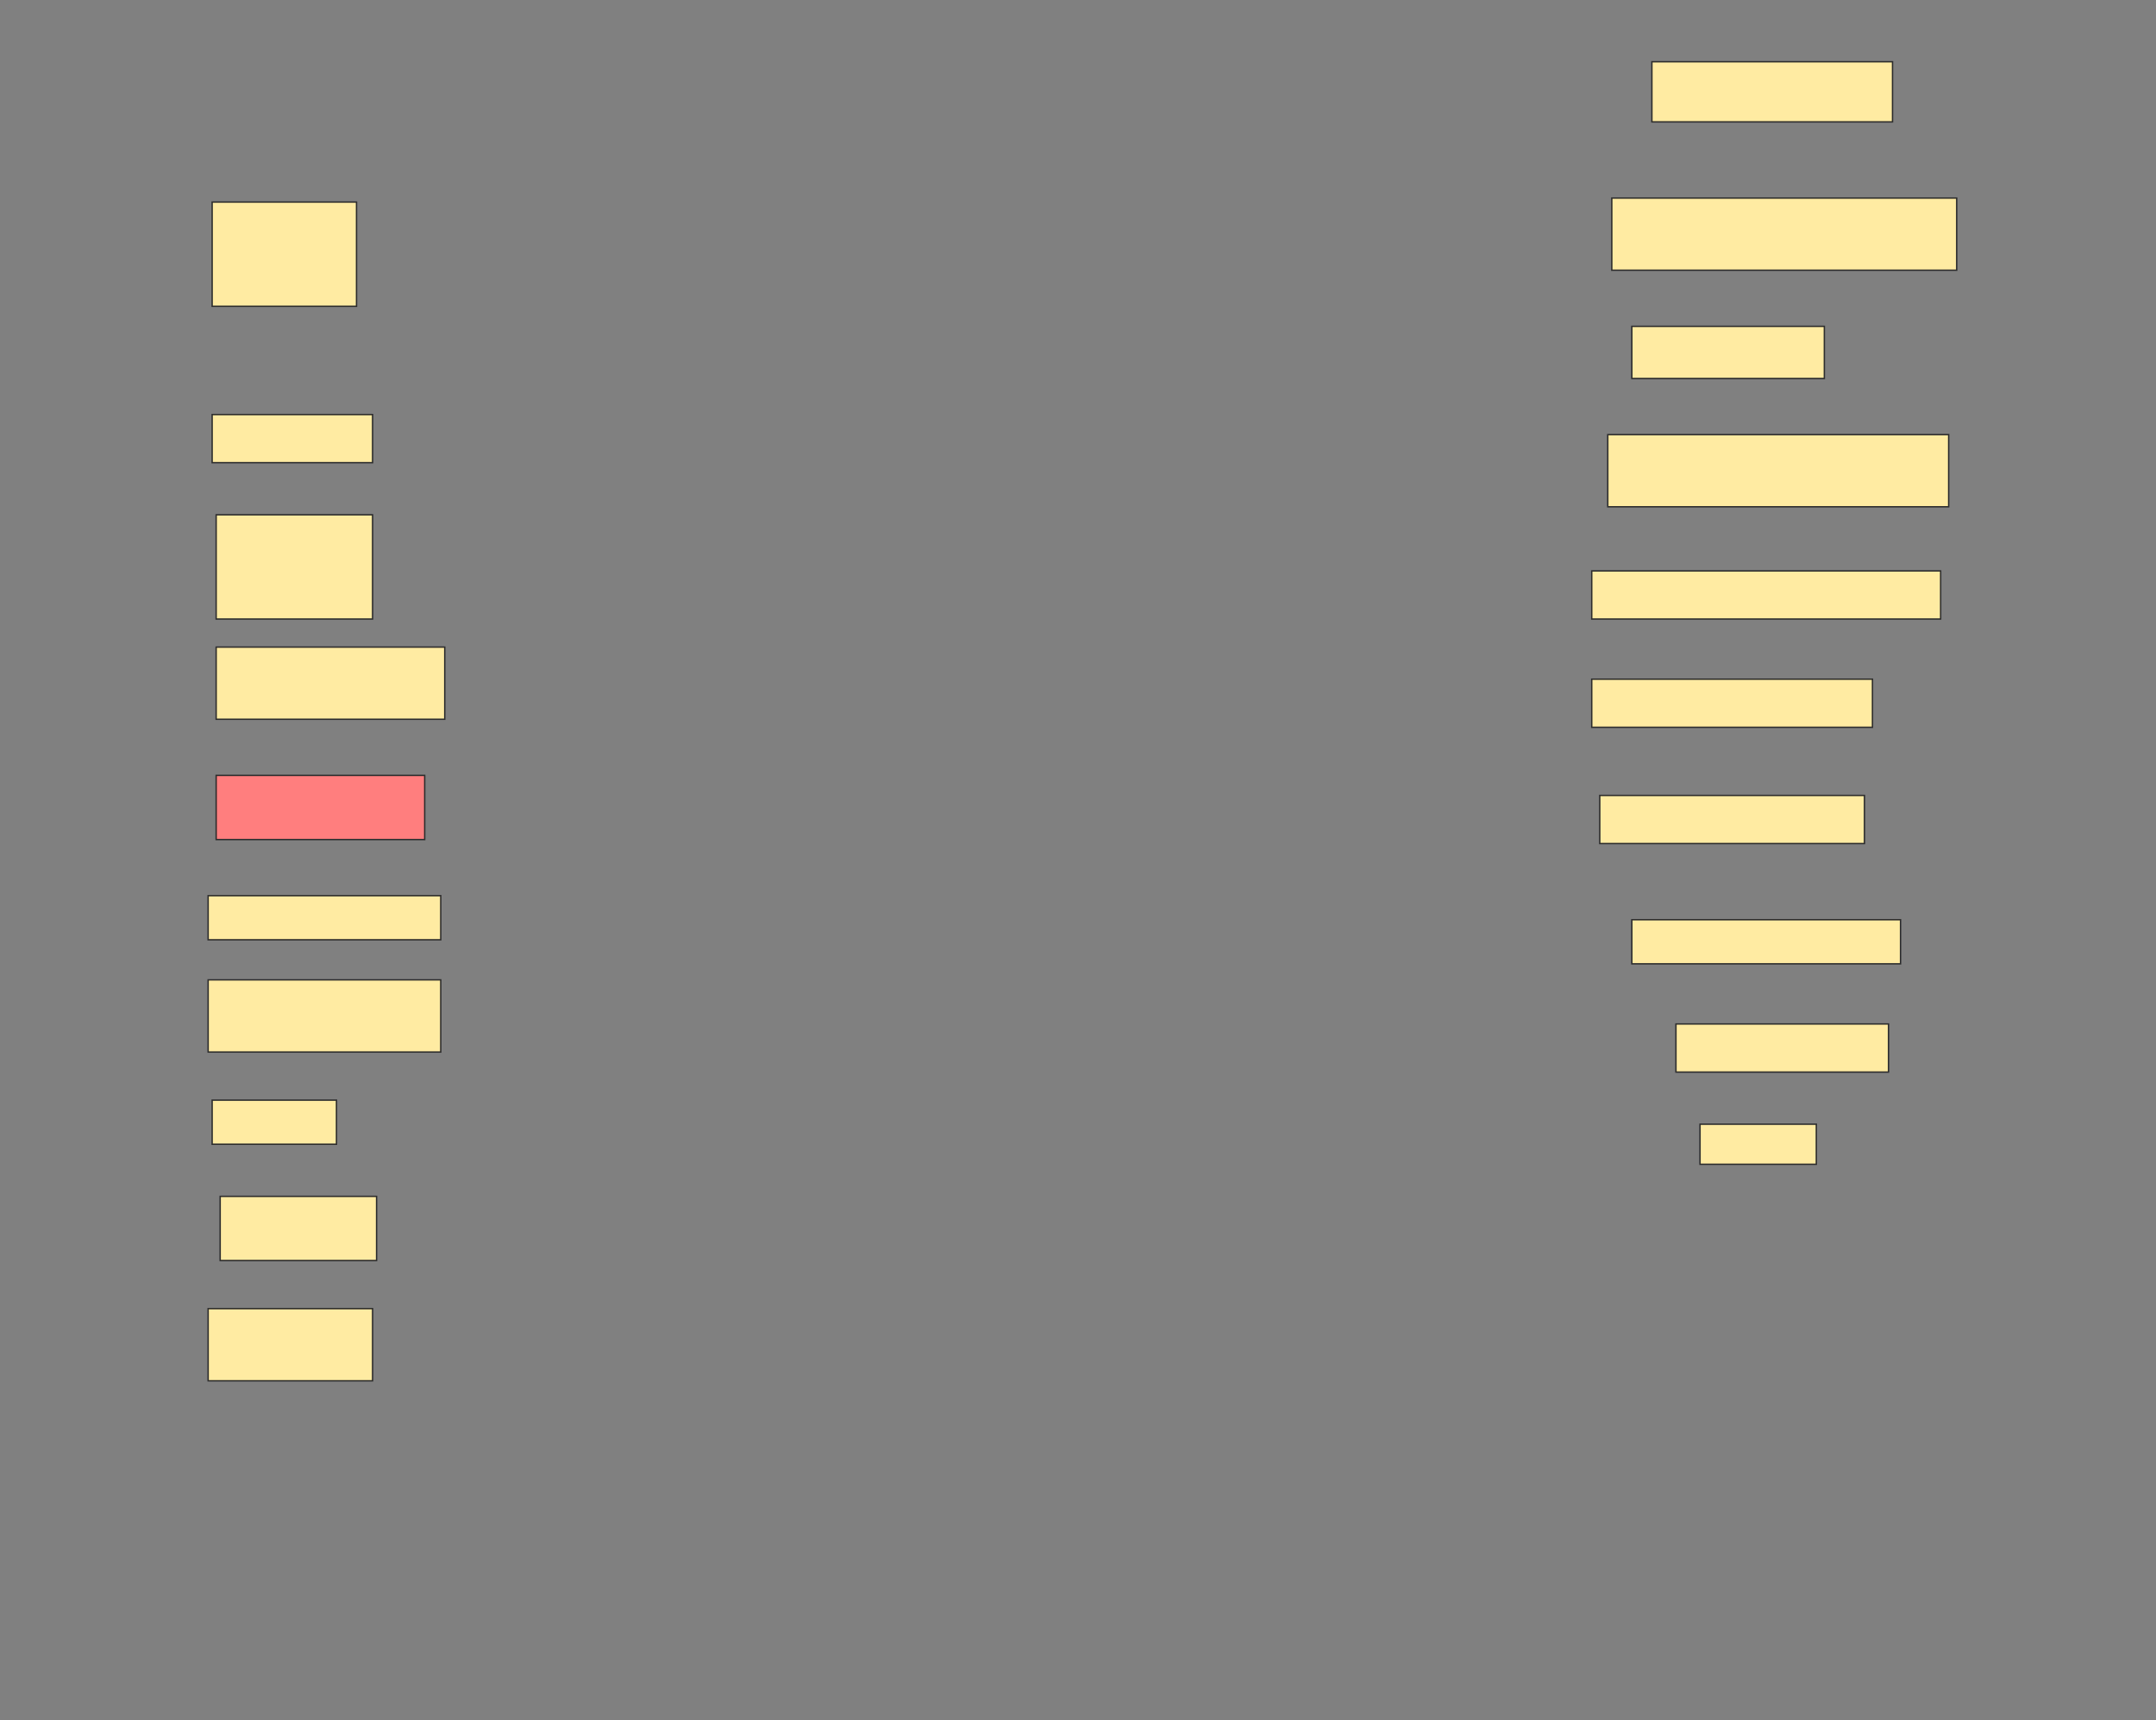 <svg height="1226" width="1536" xmlns="http://www.w3.org/2000/svg">
 <rect width="100%" height="100%" fill="#808080" stroke="none"/>
 <!-- Created with Image Occlusion Enhanced -->
 <g>
  <title>Labels</title>
 </g>
 <g>
  <title>Masks</title>
  <rect fill="#FFEBA2" height="42.857" id="064a2095709a4fa4a29c80adab7caa9f-ao-1" stroke="#2D2D2D" width="171.429" x="1176.857" y="44"/>
  <rect fill="#FFEBA2" height="74.286" id="064a2095709a4fa4a29c80adab7caa9f-ao-2" stroke="#2D2D2D" width="102.857" x="151.143" y="144"/>
  <rect fill="#FFEBA2" height="51.429" id="064a2095709a4fa4a29c80adab7caa9f-ao-3" stroke="#2D2D2D" width="245.714" x="1148.286" y="141.143"/>
  <rect fill="#FFEBA2" height="37.143" id="064a2095709a4fa4a29c80adab7caa9f-ao-4" stroke="#2D2D2D" width="137.143" x="1162.572" y="232.571"/>
  <rect fill="#FFEBA2" height="34.286" id="064a2095709a4fa4a29c80adab7caa9f-ao-5" stroke="#2D2D2D" width="114.286" x="151.143" y="295.429"/>
  <rect fill="#FFEBA2" height="51.429" id="064a2095709a4fa4a29c80adab7caa9f-ao-6" stroke="#2D2D2D" width="242.857" x="1145.429" y="309.714"/>
  <rect fill="#FFEBA2" height="74.286" id="064a2095709a4fa4a29c80adab7caa9f-ao-7" stroke="#2D2D2D" width="111.429" x="154" y="366.857"/>
  <rect fill="#FFEBA2" height="34.286" id="064a2095709a4fa4a29c80adab7caa9f-ao-8" stroke="#2D2D2D" width="248.571" x="1134" y="406.857"/>
  <rect fill="#FFEBA2" height="51.429" id="064a2095709a4fa4a29c80adab7caa9f-ao-9" stroke="#2D2D2D" width="162.857" x="154" y="461.143"/>
  <rect fill="#FFEBA2" height="34.286" id="064a2095709a4fa4a29c80adab7caa9f-ao-10" stroke="#2D2D2D" width="200" x="1134" y="484"/>
  <rect class="qshape" fill="#FF7E7E" height="45.714" id="064a2095709a4fa4a29c80adab7caa9f-ao-11" stroke="#2D2D2D" width="148.571" x="154" y="552.571"/>
  <rect fill="#FFEBA2" height="34.286" id="064a2095709a4fa4a29c80adab7caa9f-ao-12" stroke="#2D2D2D" width="188.571" x="1139.714" y="566.857"/>
  <rect fill="#FFEBA2" height="31.429" id="064a2095709a4fa4a29c80adab7caa9f-ao-13" stroke="#2D2D2D" width="165.714" x="148.286" y="638.286"/>
  <rect fill="#FFEBA2" height="31.429" id="064a2095709a4fa4a29c80adab7caa9f-ao-14" stroke="#2D2D2D" width="191.429" x="1162.572" y="655.429"/>
  <rect fill="#FFEBA2" height="51.429" id="064a2095709a4fa4a29c80adab7caa9f-ao-15" stroke="#2D2D2D" width="165.714" x="148.286" y="698.286"/>
  <rect fill="#FFEBA2" height="34.286" id="064a2095709a4fa4a29c80adab7caa9f-ao-16" stroke="#2D2D2D" width="151.429" x="1194" y="729.714"/>
  <rect fill="#FFEBA2" height="31.429" id="064a2095709a4fa4a29c80adab7caa9f-ao-17" stroke="#2D2D2D" width="88.571" x="151.143" y="784"/>
  <rect fill="#FFEBA2" height="28.571" id="064a2095709a4fa4a29c80adab7caa9f-ao-18" stroke="#2D2D2D" width="82.857" x="1211.143" y="801.143"/>
  <rect fill="#FFEBA2" height="45.714" id="064a2095709a4fa4a29c80adab7caa9f-ao-19" stroke="#2D2D2D" width="111.429" x="156.857" y="852.571"/>
  <rect fill="#FFEBA2" height="51.429" id="064a2095709a4fa4a29c80adab7caa9f-ao-20" stroke="#2D2D2D" width="117.143" x="148.286" y="932.571"/>
 </g>
</svg>